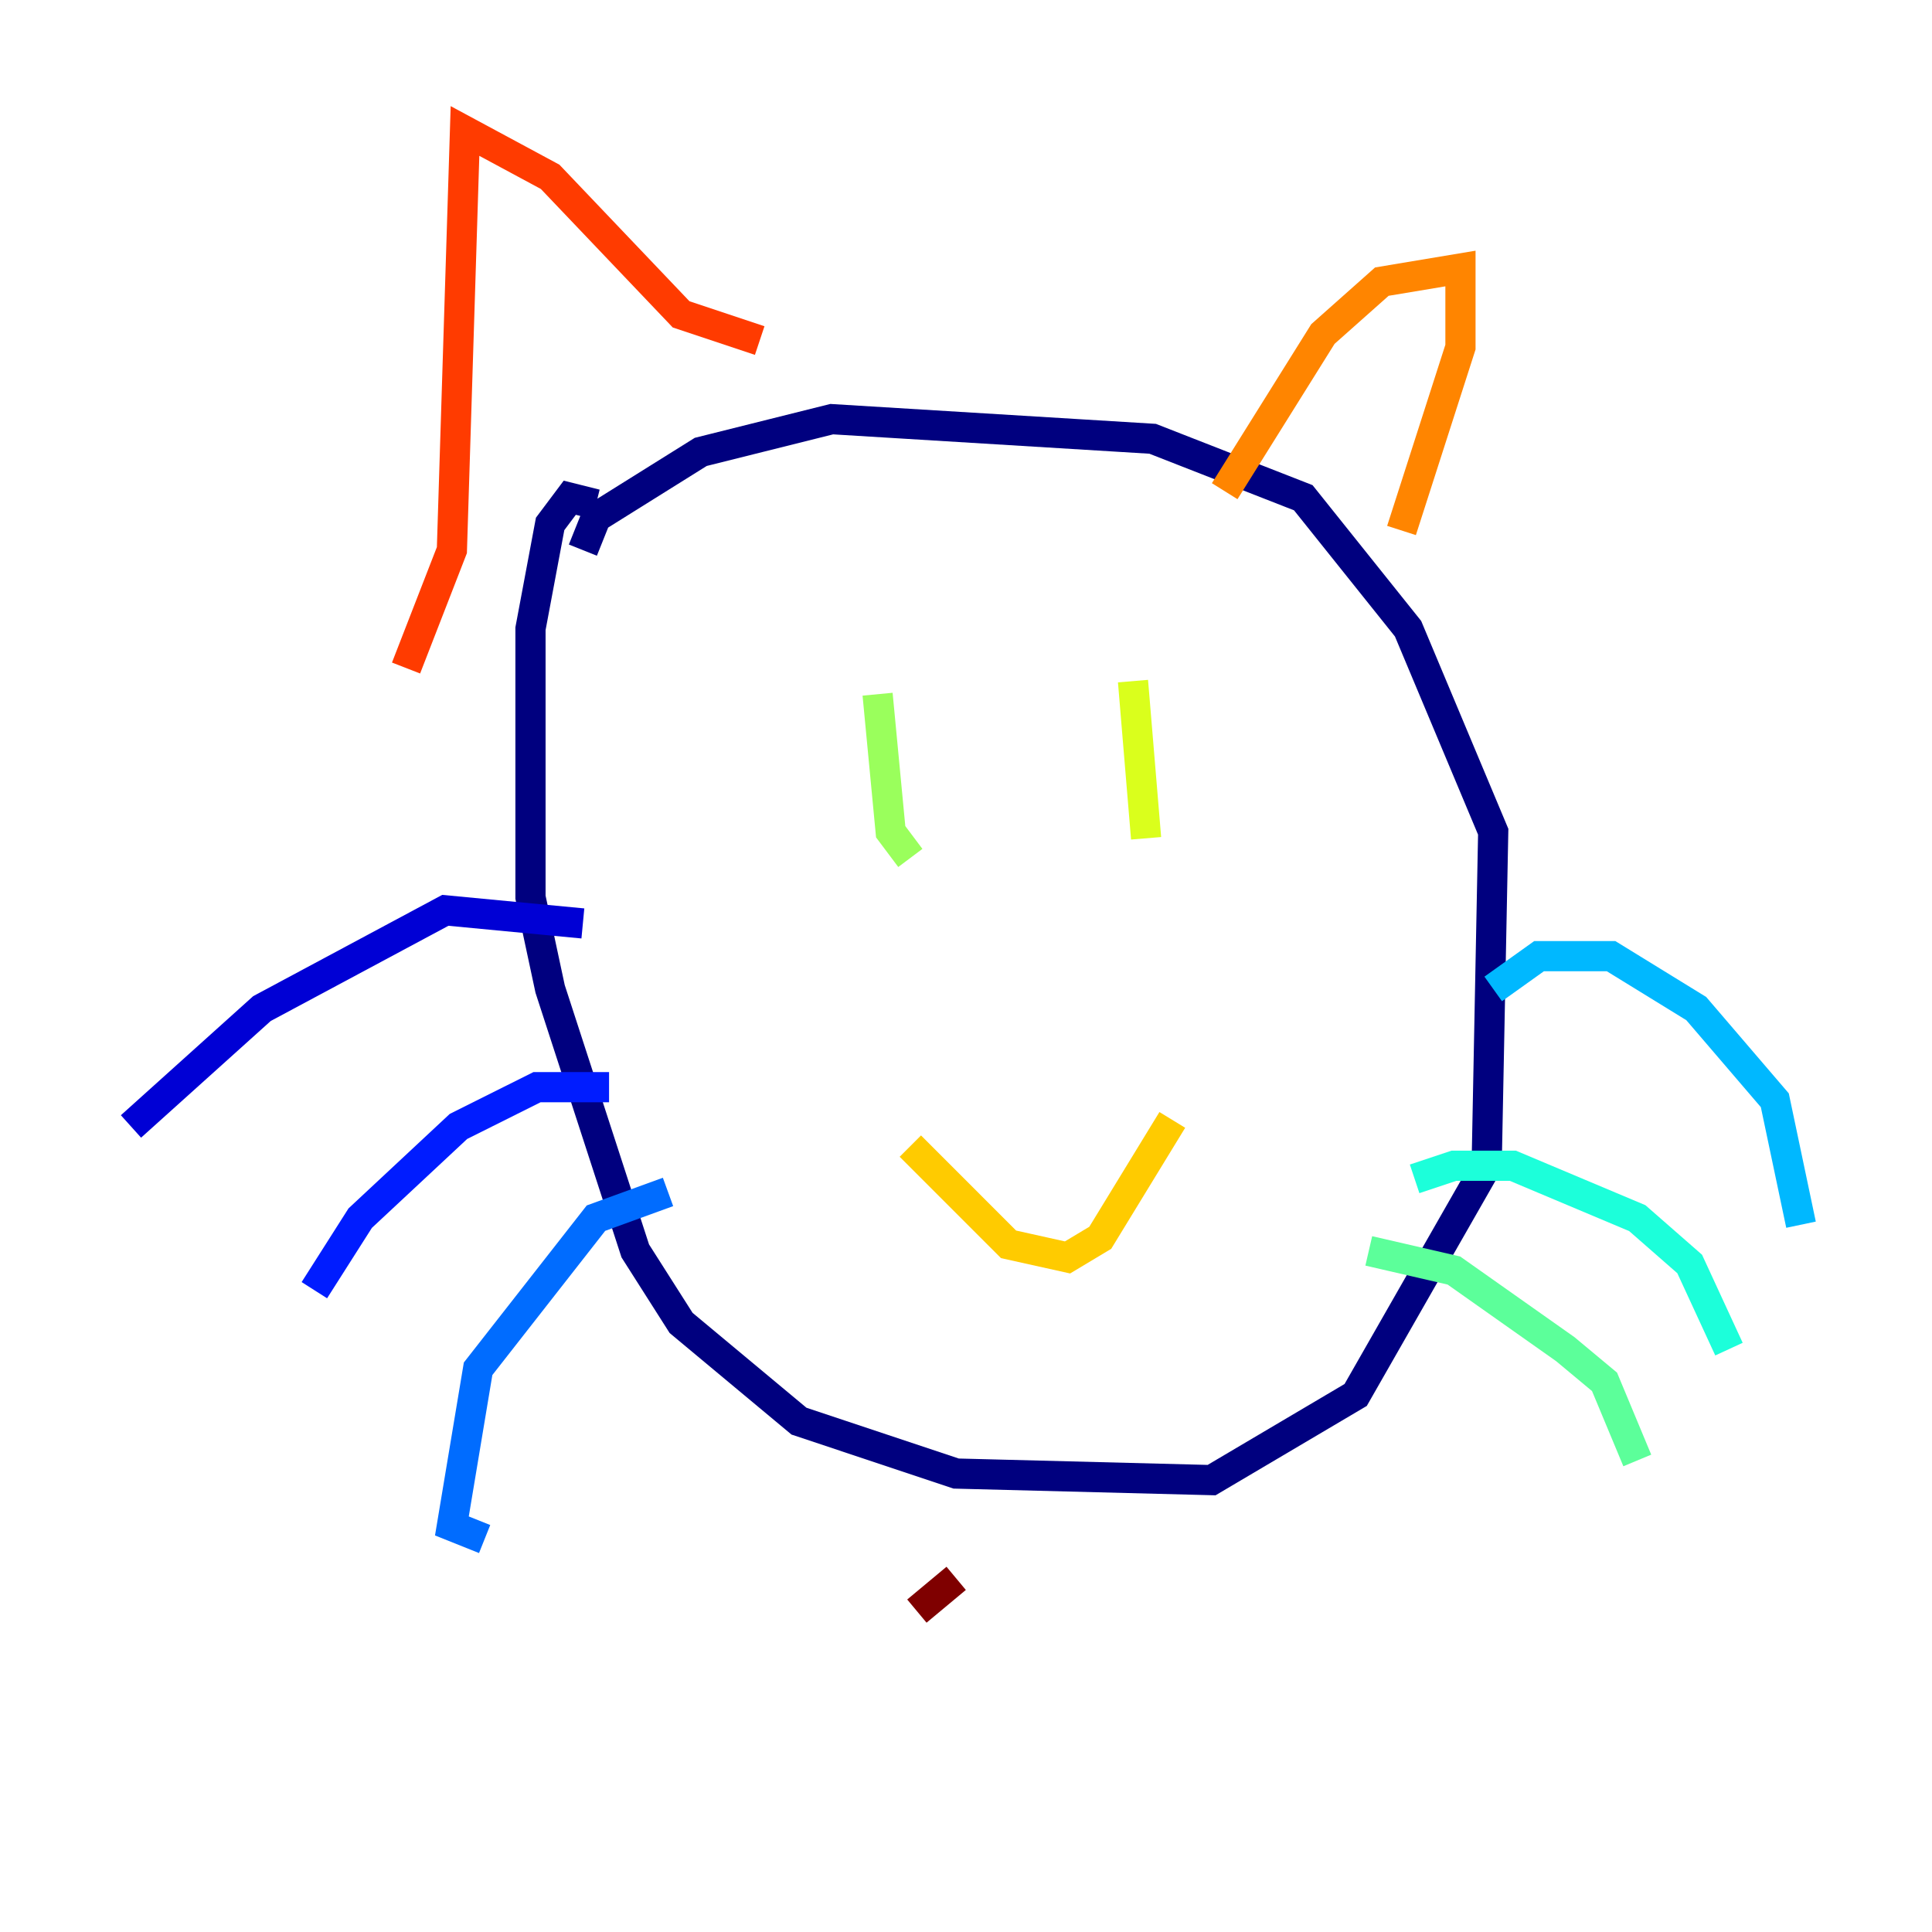 <?xml version="1.0" encoding="utf-8" ?>
<svg baseProfile="tiny" height="128" version="1.2" viewBox="0,0,128,128" width="128" xmlns="http://www.w3.org/2000/svg" xmlns:ev="http://www.w3.org/2001/xml-events" xmlns:xlink="http://www.w3.org/1999/xlink"><defs /><polyline fill="none" points="39.485,33.41 37.749,32.976 36.447,34.712 35.146,41.654 35.146,59.444 36.447,65.519 42.088,82.875 45.125,87.647 52.936,94.156 63.349,97.627 80.271,98.061 89.817,92.42 98.495,77.234 98.929,55.105 93.288,41.654 86.346,32.976 76.366,29.071 55.105,27.77 46.427,29.939 39.485,34.278 38.617,36.447" stroke="#00007f" stroke-width="2" /><polyline fill="none" points="38.617,61.18 29.505,60.312 17.356,66.82 8.678,74.63" stroke="#0000d5" stroke-width="2" /><polyline fill="none" points="40.352,72.027 35.58,72.027 30.373,74.63 23.864,80.705 20.827,85.478" stroke="#001cff" stroke-width="2" /><polyline fill="none" points="44.258,78.969 39.485,80.705 31.675,90.685 29.939,101.098 32.108,101.966" stroke="#006cff" stroke-width="2" /><polyline fill="none" points="98.929,65.519 101.966,63.349 106.739,63.349 112.38,66.82 117.586,72.895 119.322,81.139" stroke="#00b8ff" stroke-width="2" /><polyline fill="none" points="93.722,78.102 96.325,77.234 100.231,77.234 108.475,80.705 111.946,83.742 114.549,89.383" stroke="#1cffda" stroke-width="2" /><polyline fill="none" points="90.685,82.875 96.325,84.176 103.702,89.383 106.305,91.552 108.475,96.759" stroke="#5cff9a" stroke-width="2" /><polyline fill="none" points="58.142,45.993 59.01,55.105 60.312,56.841" stroke="#9aff5c" stroke-width="2" /><polyline fill="none" points="75.064,45.125 75.932,55.539" stroke="#daff1c" stroke-width="2" /><polyline fill="none" points="60.312,75.932 66.82,82.441 70.725,83.308 72.895,82.007 77.668,74.197" stroke="#ffcb00" stroke-width="2" /><polyline fill="none" points="81.139,32.542 87.647,22.129 91.552,18.658 96.759,17.79 96.759,22.997 92.854,35.146" stroke="#ff8500" stroke-width="2" /><polyline fill="none" points="50.332,22.563 45.125,20.827 36.447,11.715 30.807,8.678 29.939,36.447 26.902,44.258" stroke="#ff3b00" stroke-width="2" /><polyline fill="none" points="60.746,106.739 60.746,106.739" stroke="#d50000" stroke-width="2" /><polyline fill="none" points="60.746,106.739 63.349,104.57" stroke="#7f0000" stroke-width="2" /></svg>